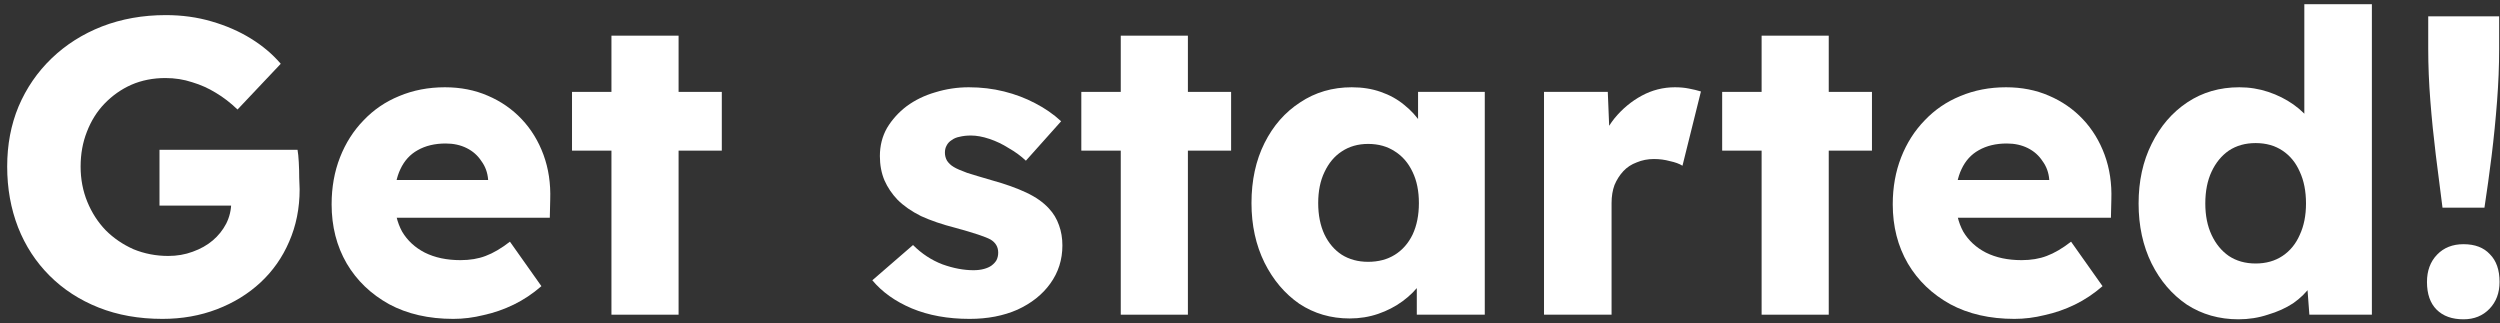 <svg width="286" height="37" viewBox="0 0 286 37" fill="none" xmlns="http://www.w3.org/2000/svg">
<rect x="0" y="0" width="286" height="37" fill="#333333" stroke="none"/>
<path d="M279.422 23.76C279.166 21.808 278.91 19.792 278.654 17.712C278.398 15.632 278.19 13.568 278.03 11.52C277.87 9.472 277.789 7.504 277.789 5.616V1.872L285.902 1.872V5.616C285.902 7.536 285.821 9.536 285.661 11.616C285.501 13.696 285.294 15.776 285.038 17.856C284.782 19.904 284.509 21.872 284.221 23.76H279.422ZM281.822 36.528C280.51 36.528 279.486 36.16 278.75 35.424C278.014 34.688 277.646 33.632 277.646 32.256C277.646 30.976 278.03 29.936 278.798 29.136C279.566 28.336 280.574 27.936 281.822 27.936C283.134 27.936 284.142 28.32 284.846 29.088C285.582 29.824 285.949 30.88 285.949 32.256C285.949 33.504 285.566 34.528 284.798 35.328C284.03 36.128 283.038 36.528 281.822 36.528Z" fill="white"/>
<path d="M256.079 36.528C253.871 36.528 251.903 35.968 250.175 34.848C248.479 33.696 247.135 32.128 246.143 30.144C245.151 28.128 244.655 25.84 244.655 23.28C244.655 20.72 245.151 18.448 246.143 16.464C247.135 14.448 248.495 12.864 250.223 11.712C251.951 10.56 253.935 9.984 256.175 9.984C257.327 9.984 258.431 10.16 259.487 10.512C260.543 10.864 261.503 11.344 262.367 11.952C263.231 12.56 263.935 13.264 264.479 14.064C265.023 14.832 265.343 15.632 265.439 16.464L263.615 16.896V0.48L271.343 0.48V36H264.191L263.759 30.192L265.295 30.432C265.199 31.232 264.879 32 264.335 32.736C263.823 33.472 263.151 34.128 262.319 34.704C261.487 35.248 260.527 35.68 259.439 36C258.383 36.352 257.263 36.528 256.079 36.528ZM258.047 30.144C259.231 30.144 260.255 29.856 261.119 29.28C261.983 28.704 262.639 27.904 263.087 26.88C263.567 25.856 263.807 24.656 263.807 23.28C263.807 21.872 263.567 20.656 263.087 19.632C262.639 18.608 261.983 17.808 261.119 17.232C260.255 16.656 259.231 16.368 258.047 16.368C256.863 16.368 255.839 16.656 254.975 17.232C254.143 17.808 253.487 18.608 253.007 19.632C252.527 20.656 252.287 21.872 252.287 23.28C252.287 24.656 252.527 25.856 253.007 26.88C253.487 27.904 254.143 28.704 254.975 29.28C255.839 29.856 256.863 30.144 258.047 30.144Z" fill="white"/>
<path d="M230.45 36.48C227.634 36.48 225.186 35.92 223.106 34.8C221.026 33.648 219.41 32.096 218.258 30.144C217.106 28.16 216.53 25.904 216.53 23.376C216.53 21.424 216.85 19.632 217.49 18C218.13 16.368 219.026 14.96 220.178 13.776C221.33 12.56 222.69 11.632 224.258 10.992C225.858 10.32 227.602 9.984 229.49 9.984C231.282 9.984 232.914 10.304 234.386 10.944C235.89 11.584 237.186 12.48 238.274 13.632C239.362 14.784 240.194 16.144 240.77 17.712C241.346 19.28 241.602 20.992 241.538 22.848L241.49 24.912L221.186 24.912L220.082 20.592L235.25 20.592L234.434 21.504V20.544C234.37 19.744 234.114 19.04 233.666 18.432C233.25 17.792 232.69 17.296 231.986 16.944C231.282 16.592 230.482 16.416 229.586 16.416C228.338 16.416 227.266 16.672 226.37 17.184C225.506 17.664 224.85 18.384 224.402 19.344C223.954 20.272 223.73 21.424 223.73 22.8C223.73 24.208 224.018 25.44 224.594 26.496C225.202 27.52 226.066 28.32 227.186 28.896C228.338 29.472 229.698 29.76 231.266 29.76C232.354 29.76 233.314 29.6 234.146 29.28C235.01 28.96 235.938 28.416 236.93 27.648L240.53 32.736C239.538 33.6 238.482 34.304 237.362 34.848C236.242 35.392 235.09 35.792 233.906 36.048C232.754 36.336 231.602 36.48 230.45 36.48Z" fill="white"/>
<path d="M201.528 36V4.08L209.208 4.08V36H201.528ZM197.016 17.232V10.512L214.152 10.512V17.232L197.016 17.232Z" fill="white"/>
<path d="M176.635 36V10.512L183.931 10.512L184.267 18.816L182.827 17.232C183.211 15.856 183.835 14.624 184.699 13.536C185.595 12.448 186.635 11.584 187.819 10.944C189.003 10.304 190.267 9.984 191.611 9.984C192.187 9.984 192.715 10.032 193.195 10.128C193.707 10.224 194.171 10.336 194.587 10.464L192.475 18.96C192.123 18.736 191.643 18.56 191.035 18.432C190.459 18.272 189.851 18.192 189.211 18.192C188.507 18.192 187.851 18.32 187.243 18.576C186.635 18.8 186.123 19.136 185.707 19.584C185.291 20.032 184.955 20.56 184.699 21.168C184.475 21.776 184.363 22.464 184.363 23.232V36H176.635Z" fill="white"/>
<path d="M154.402 36.432C152.258 36.432 150.338 35.872 148.642 34.752C146.978 33.6 145.65 32.032 144.658 30.048C143.666 28.032 143.17 25.76 143.17 23.232C143.17 20.64 143.666 18.352 144.658 16.368C145.65 14.384 147.01 12.832 148.738 11.712C150.466 10.56 152.434 9.984 154.642 9.984C155.858 9.984 156.962 10.16 157.954 10.512C158.978 10.864 159.874 11.36 160.642 12C161.41 12.608 162.066 13.328 162.61 14.16C163.154 14.96 163.554 15.824 163.81 16.752L162.226 16.56V10.512L169.858 10.512V36L162.082 36V29.856L163.81 29.808C163.554 30.704 163.138 31.552 162.562 32.352C161.986 33.152 161.282 33.856 160.45 34.464C159.618 35.072 158.69 35.552 157.666 35.904C156.642 36.256 155.554 36.432 154.402 36.432ZM156.514 29.952C157.698 29.952 158.722 29.68 159.586 29.136C160.45 28.592 161.122 27.824 161.602 26.832C162.082 25.808 162.322 24.608 162.322 23.232C162.322 21.856 162.082 20.672 161.602 19.68C161.122 18.656 160.45 17.872 159.586 17.328C158.722 16.752 157.698 16.464 156.514 16.464C155.362 16.464 154.354 16.752 153.49 17.328C152.658 17.872 152.002 18.656 151.522 19.68C151.042 20.672 150.802 21.856 150.802 23.232C150.802 24.608 151.042 25.808 151.522 26.832C152.002 27.824 152.658 28.592 153.49 29.136C154.354 29.68 155.362 29.952 156.514 29.952Z" fill="white"/>
<path d="M128.215 36V4.08L135.895 4.08V36H128.215ZM123.703 17.232V10.512L140.839 10.512V17.232L123.703 17.232Z" fill="white"/>
<path d="M110.93 36.48C108.434 36.48 106.226 36.08 104.306 35.28C102.418 34.48 100.914 33.408 99.794 32.064L104.45 28.032C105.442 29.024 106.562 29.76 107.81 30.24C109.058 30.688 110.242 30.912 111.362 30.912C111.81 30.912 112.21 30.864 112.562 30.768C112.914 30.672 113.202 30.544 113.426 30.384C113.682 30.192 113.874 29.984 114.002 29.76C114.13 29.504 114.194 29.216 114.194 28.896C114.194 28.256 113.906 27.76 113.33 27.408C113.042 27.248 112.562 27.056 111.89 26.832C111.218 26.608 110.354 26.352 109.298 26.064C107.794 25.68 106.482 25.232 105.362 24.72C104.274 24.176 103.378 23.552 102.674 22.848C102.034 22.176 101.538 21.44 101.186 20.64C100.834 19.808 100.658 18.88 100.658 17.856C100.658 16.672 100.93 15.6 101.474 14.64C102.05 13.68 102.802 12.848 103.73 12.144C104.69 11.44 105.778 10.912 106.994 10.56C108.242 10.176 109.522 9.984 110.834 9.984C112.242 9.984 113.586 10.144 114.866 10.464C116.146 10.784 117.33 11.232 118.418 11.808C119.538 12.384 120.53 13.072 121.394 13.872L117.362 18.384C116.786 17.84 116.13 17.36 115.394 16.944C114.69 16.496 113.954 16.144 113.186 15.888C112.418 15.632 111.714 15.504 111.074 15.504C110.594 15.504 110.162 15.552 109.778 15.648C109.426 15.712 109.122 15.84 108.866 16.032C108.61 16.192 108.418 16.4 108.29 16.656C108.162 16.88 108.098 17.152 108.098 17.472C108.098 17.792 108.178 18.096 108.338 18.384C108.53 18.672 108.786 18.912 109.106 19.104C109.426 19.296 109.938 19.52 110.642 19.776C111.346 20 112.306 20.288 113.522 20.64C115.026 21.056 116.322 21.52 117.41 22.032C118.498 22.544 119.362 23.152 120.002 23.856C120.514 24.4 120.898 25.04 121.154 25.776C121.41 26.48 121.538 27.248 121.538 28.08C121.538 29.712 121.074 31.168 120.146 32.448C119.25 33.696 118.002 34.688 116.402 35.424C114.802 36.128 112.978 36.48 110.93 36.48Z" fill="white"/>
<path d="M69.95 36L69.95 4.08L77.63 4.08V36H69.95ZM65.438 17.232V10.512L82.574 10.512V17.232L65.438 17.232Z" fill="white"/>
<path d="M51.857 36.48C49.041 36.48 46.593 35.92 44.513 34.8C42.433 33.648 40.817 32.096 39.665 30.144C38.513 28.16 37.937 25.904 37.937 23.376C37.937 21.424 38.257 19.632 38.897 18C39.537 16.368 40.433 14.96 41.585 13.776C42.737 12.56 44.097 11.632 45.665 10.992C47.265 10.32 49.009 9.984 50.897 9.984C52.689 9.984 54.321 10.304 55.793 10.944C57.297 11.584 58.593 12.48 59.681 13.632C60.769 14.784 61.601 16.144 62.177 17.712C62.753 19.28 63.009 20.992 62.945 22.848L62.897 24.912L42.593 24.912L41.489 20.592L56.657 20.592L55.841 21.504V20.544C55.777 19.744 55.521 19.04 55.073 18.432C54.657 17.792 54.097 17.296 53.393 16.944C52.689 16.592 51.889 16.416 50.993 16.416C49.745 16.416 48.673 16.672 47.777 17.184C46.913 17.664 46.257 18.384 45.809 19.344C45.361 20.272 45.137 21.424 45.137 22.8C45.137 24.208 45.425 25.44 46.001 26.496C46.609 27.52 47.473 28.32 48.593 28.896C49.745 29.472 51.105 29.76 52.673 29.76C53.761 29.76 54.721 29.6 55.553 29.28C56.417 28.96 57.345 28.416 58.337 27.648L61.937 32.736C60.945 33.6 59.889 34.304 58.769 34.848C57.649 35.392 56.497 35.792 55.313 36.048C54.161 36.336 53.009 36.48 51.857 36.48Z" fill="white"/>
<path d="M18.582 36.48C15.894 36.48 13.462 36.048 11.286 35.184C9.11 34.32 7.238 33.104 5.67 31.536C4.102 29.968 2.902 28.128 2.07 26.016C1.238 23.872 0.822 21.552 0.822 19.056C0.822 16.56 1.254 14.272 2.118 12.192C3.014 10.08 4.278 8.24 5.91 6.672C7.542 5.104 9.462 3.888 11.67 3.024C13.91 2.16 16.342 1.728 18.966 1.728C20.822 1.728 22.566 1.968 24.198 2.448C25.862 2.928 27.366 3.584 28.71 4.416C30.054 5.248 31.19 6.208 32.118 7.296L27.174 12.528C26.374 11.76 25.542 11.12 24.678 10.608C23.846 10.096 22.95 9.696 21.99 9.408C21.03 9.088 20.006 8.928 18.918 8.928C17.51 8.928 16.214 9.184 15.03 9.696C13.878 10.208 12.854 10.928 11.958 11.856C11.094 12.752 10.422 13.824 9.942 15.072C9.462 16.288 9.222 17.616 9.222 19.056C9.222 20.496 9.478 21.84 9.99 23.088C10.502 24.336 11.206 25.424 12.102 26.352C12.998 27.248 14.054 27.968 15.27 28.512C16.518 29.024 17.846 29.28 19.254 29.28C20.246 29.28 21.174 29.12 22.038 28.8C22.934 28.48 23.702 28.048 24.342 27.504C24.982 26.96 25.494 26.32 25.878 25.584C26.262 24.816 26.454 24 26.454 23.136V21.888L27.51 23.52L18.246 23.52L18.246 17.136L34.038 17.136C34.102 17.488 34.15 17.968 34.182 18.576C34.214 19.184 34.23 19.776 34.23 20.352C34.262 20.928 34.278 21.36 34.278 21.648C34.278 23.824 33.878 25.824 33.078 27.648C32.31 29.44 31.222 30.992 29.814 32.304C28.406 33.616 26.742 34.64 24.822 35.376C22.902 36.112 20.822 36.48 18.582 36.48Z" fill="white"/>
</svg>
